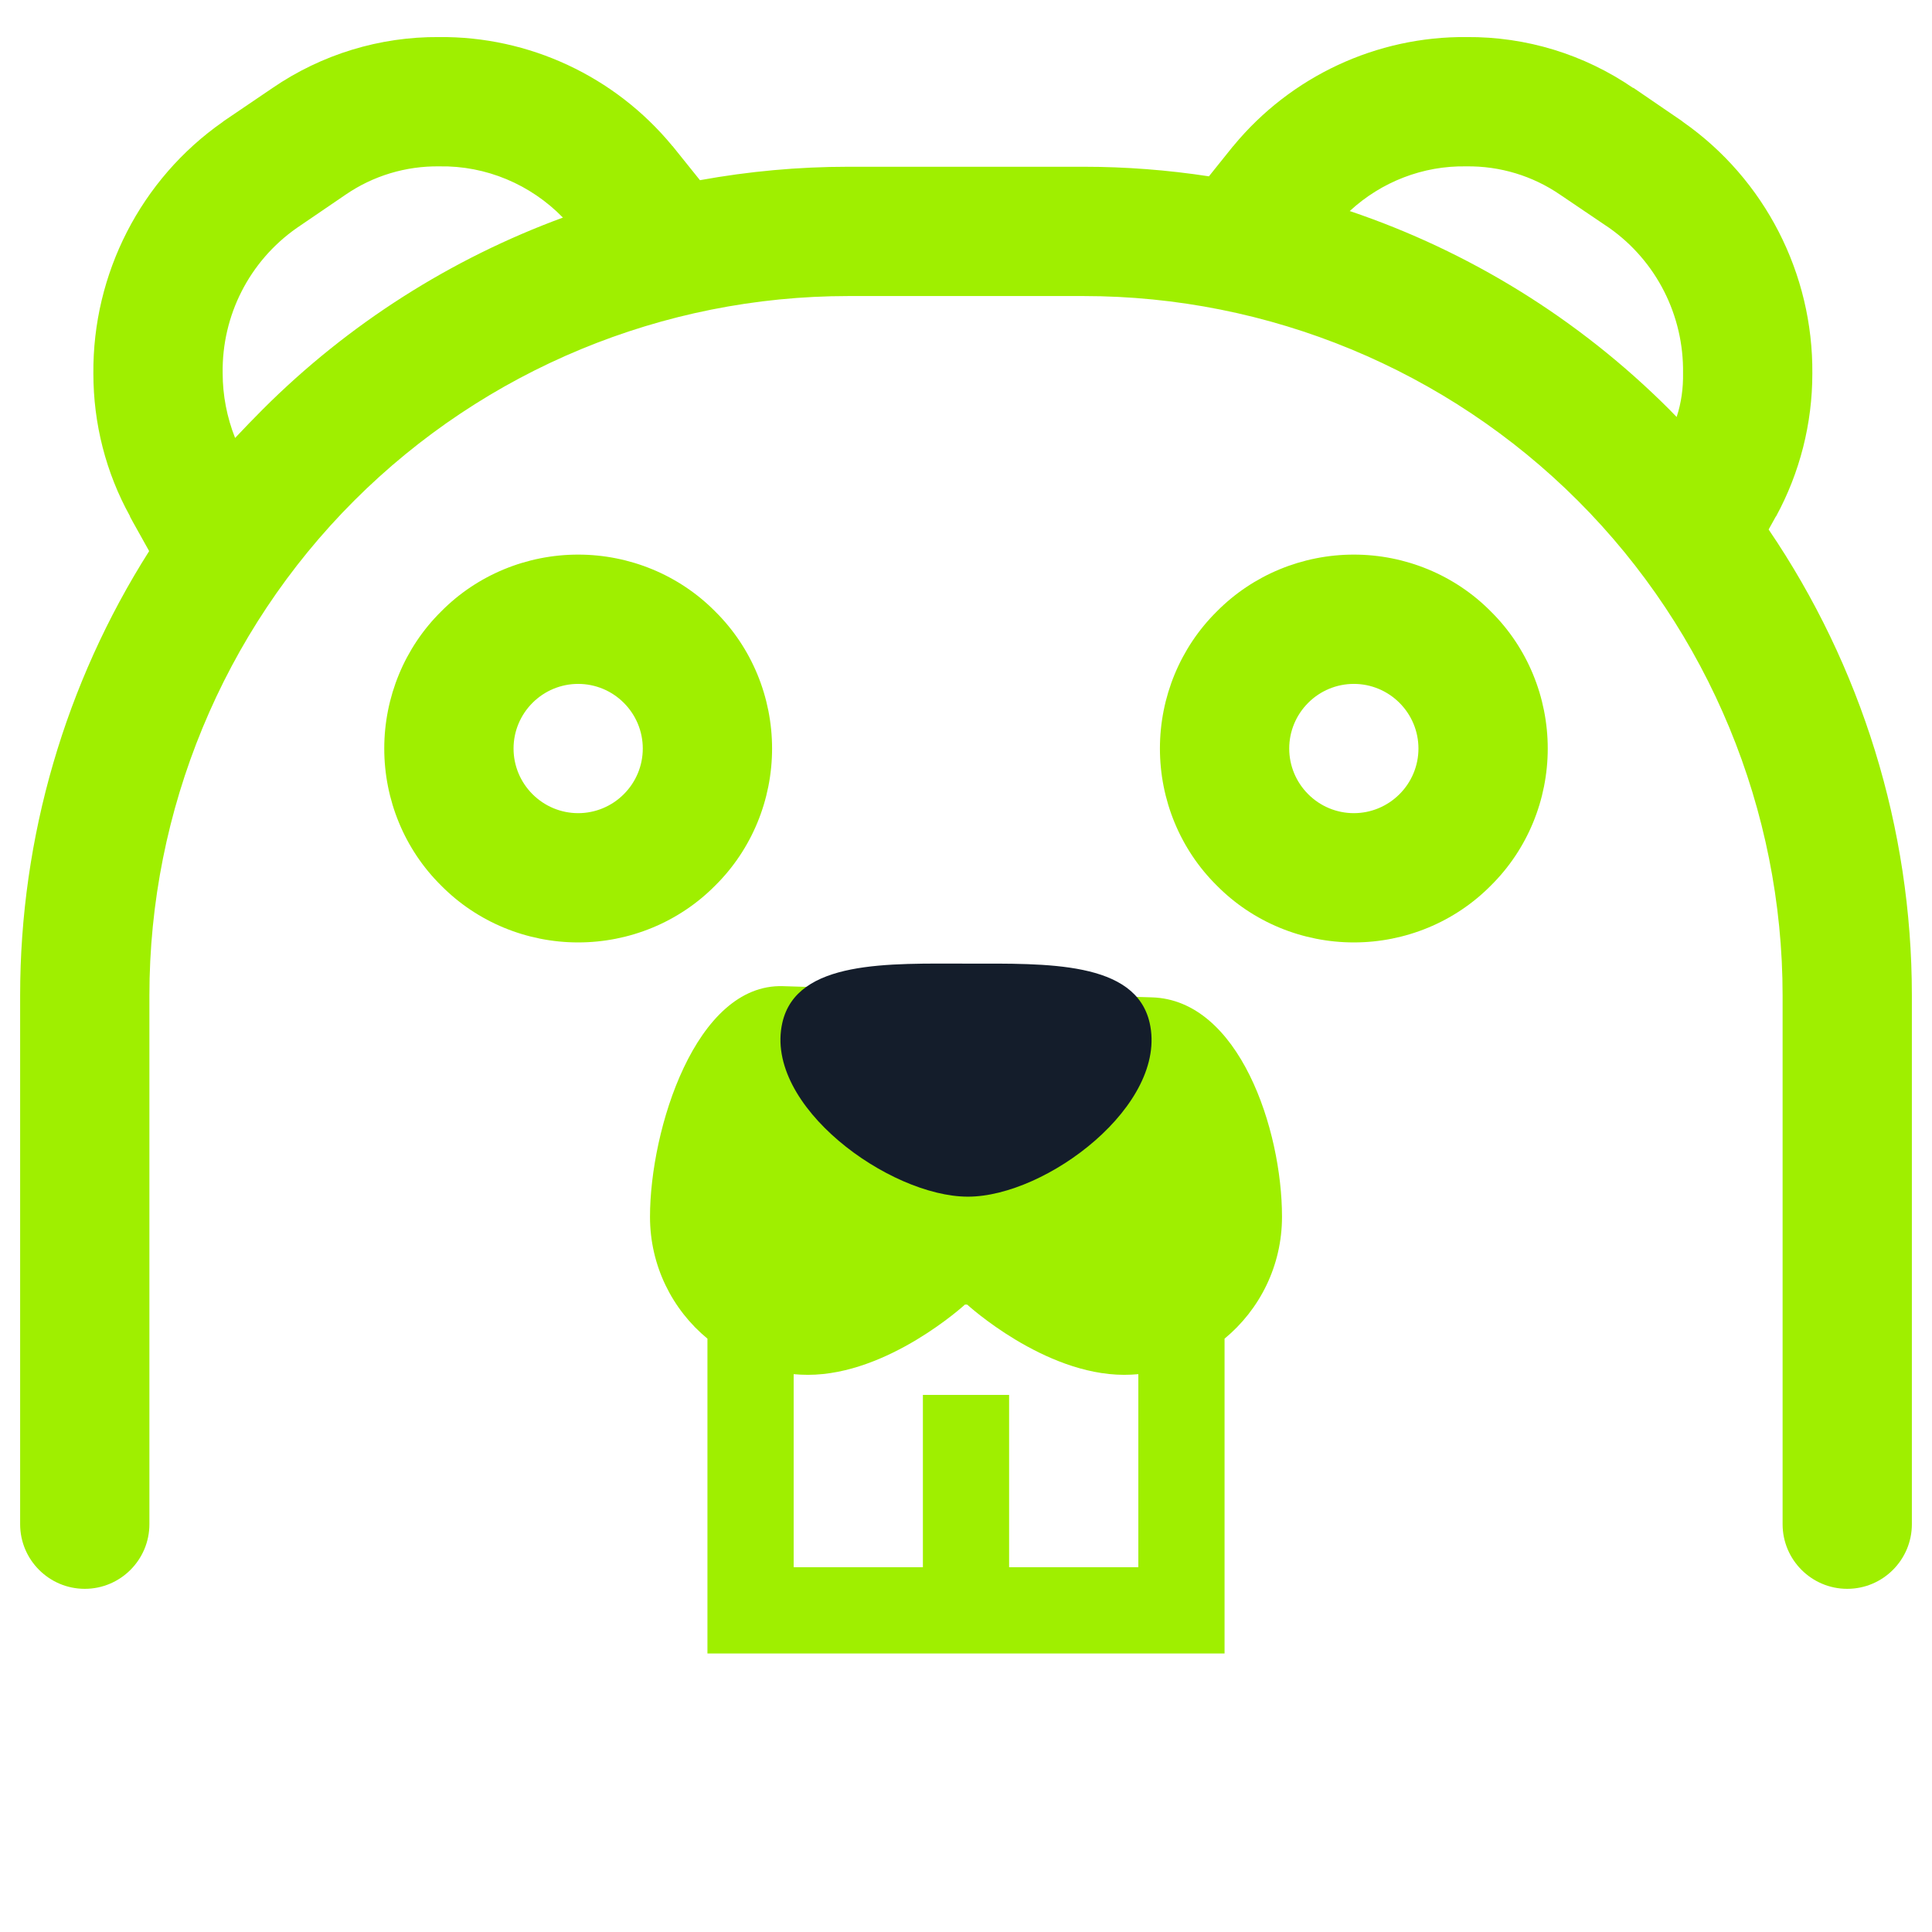 <svg width="64" height="64" viewBox="0 0 64 64" fill="none" xmlns="http://www.w3.org/2000/svg">
<path fill-rule="evenodd" clip-rule="evenodd" d="M7.788 14.508C7.517 13.824 7.376 13.093 7.376 12.363C7.347 10.449 8.261 8.651 9.831 7.552L11.444 6.452C12.357 5.824 13.443 5.496 14.556 5.511C16.101 5.484 17.576 6.108 18.647 7.208C14.944 8.569 11.541 10.724 8.704 13.561C8.392 13.872 8.089 14.189 7.788 14.508ZM4.941 18.256L4.392 17.272L4.307 17.116C4.307 17.116 4.307 17.116 4.307 17.101C3.508 15.66 3.093 14.032 3.093 12.376C3.065 9.064 4.664 5.939 7.376 4.04C7.376 4.04 7.391 4.04 7.391 4.025L9.032 2.912C10.659 1.799 12.587 1.213 14.541 1.228C17.525 1.199 20.365 2.527 22.264 4.825C22.264 4.839 22.279 4.839 22.279 4.839L22.451 5.053L23.187 5.969C24.799 5.676 26.444 5.524 28.103 5.524H35.897C37.293 5.524 38.681 5.632 40.047 5.841L40.679 5.053L40.851 4.839C40.865 4.839 40.865 4.839 40.865 4.825C42.763 2.527 45.604 1.199 48.588 1.228C50.557 1.213 52.471 1.799 54.097 2.912C54.097 2.912 54.097 2.912 54.112 2.912L55.739 4.025C55.739 4.04 55.753 4.04 55.753 4.04C58.465 5.939 60.064 9.064 60.036 12.376C60.036 14.032 59.621 15.66 58.837 17.101C58.823 17.116 58.823 17.116 58.823 17.116L58.737 17.272L58.588 17.54C61.661 22.061 63.333 27.431 63.333 32.975V50.491C63.333 51.672 62.373 52.632 61.192 52.632C60.011 52.632 59.051 51.672 59.051 50.491V32.975C59.051 26.837 56.609 20.927 52.271 16.588C47.931 12.248 42.035 9.807 35.897 9.807H28.103C21.965 9.807 16.069 12.248 11.729 16.588C7.391 20.927 4.949 26.837 4.949 32.975V50.491C4.949 51.672 3.989 52.632 2.808 52.632C1.627 52.632 0.667 51.672 0.667 50.491V32.975C0.667 27.721 2.168 22.624 4.941 18.256ZM44.712 6.991C45.757 6.025 47.135 5.485 48.573 5.511C49.687 5.496 50.772 5.824 51.685 6.452L53.312 7.552C54.868 8.651 55.781 10.449 55.753 12.363C55.761 12.853 55.696 13.344 55.541 13.813C55.461 13.728 55.38 13.644 55.296 13.561C52.296 10.561 48.664 8.324 44.712 6.991ZM37.709 45.521V51.917H33.428V47.635V46.208H30.572V47.635V51.917H26.291V45.521C26.447 45.535 26.605 45.543 26.765 45.543C29.431 45.543 31.965 43.216 31.965 43.216H32.039C32.039 43.216 34.571 45.539 37.235 45.543C37.395 45.543 37.553 45.535 37.709 45.521ZM17.012 24.796C17.012 24.224 17.24 23.683 17.64 23.283C18.039 22.883 18.581 22.655 19.152 22.655C19.724 22.655 20.267 22.883 20.665 23.283C21.065 23.683 21.293 24.224 21.293 24.796C21.293 25.367 21.065 25.909 20.665 26.308C20.267 26.708 19.724 26.937 19.152 26.937C18.581 26.937 18.039 26.708 17.64 26.308C17.24 25.909 17.012 25.367 17.012 24.796ZM42.707 24.796C42.707 24.224 42.935 23.683 43.335 23.283C43.733 22.883 44.276 22.655 44.848 22.655C45.419 22.655 45.961 22.883 46.36 23.283C46.76 23.683 46.988 24.224 46.988 24.796C46.988 25.367 46.76 25.909 46.36 26.308C45.961 26.708 45.419 26.937 44.848 26.937C44.276 26.937 43.733 26.708 43.335 26.308C42.935 25.909 42.707 25.367 42.707 24.796ZM40.565 44.345V44.78V54.773H33.428H30.572H23.435V44.78V44.345C22.272 43.385 21.532 41.933 21.532 40.308C21.532 37.417 23.044 32.58 25.933 32.668L38.16 33.039C41.049 33.125 42.468 37.417 42.468 40.308C42.468 41.933 41.728 43.385 40.565 44.345ZM12.729 24.796C12.729 23.097 13.4 21.455 14.613 20.256C15.812 19.043 17.453 18.372 19.152 18.372C20.851 18.372 22.493 19.043 23.692 20.256C24.905 21.455 25.576 23.097 25.576 24.796C25.576 26.495 24.905 28.136 23.692 29.335C22.493 30.548 20.851 31.219 19.152 31.219C17.453 31.219 15.812 30.548 14.613 29.335C13.4 28.136 12.729 26.495 12.729 24.796ZM38.424 24.796C38.424 23.097 39.095 21.455 40.308 20.256C41.507 19.043 43.149 18.372 44.848 18.372C46.547 18.372 48.188 19.043 49.387 20.256C50.6 21.455 51.271 23.097 51.271 24.796C51.271 26.495 50.6 28.136 49.387 29.335C48.188 30.548 46.547 31.219 44.848 31.219C43.149 31.219 41.507 30.548 40.308 29.335C39.095 28.136 38.424 26.495 38.424 24.796Z" fill="#9FEF00"/>
<path d="M38.084 33.884C38.701 36.591 34.667 39.641 32.064 39.641C29.463 39.641 25.296 36.623 25.915 33.884C26.388 31.784 29.463 31.921 32.064 31.921C34.665 31.921 37.615 31.827 38.084 33.884Z" fill="#141D2B"/>
</svg>
